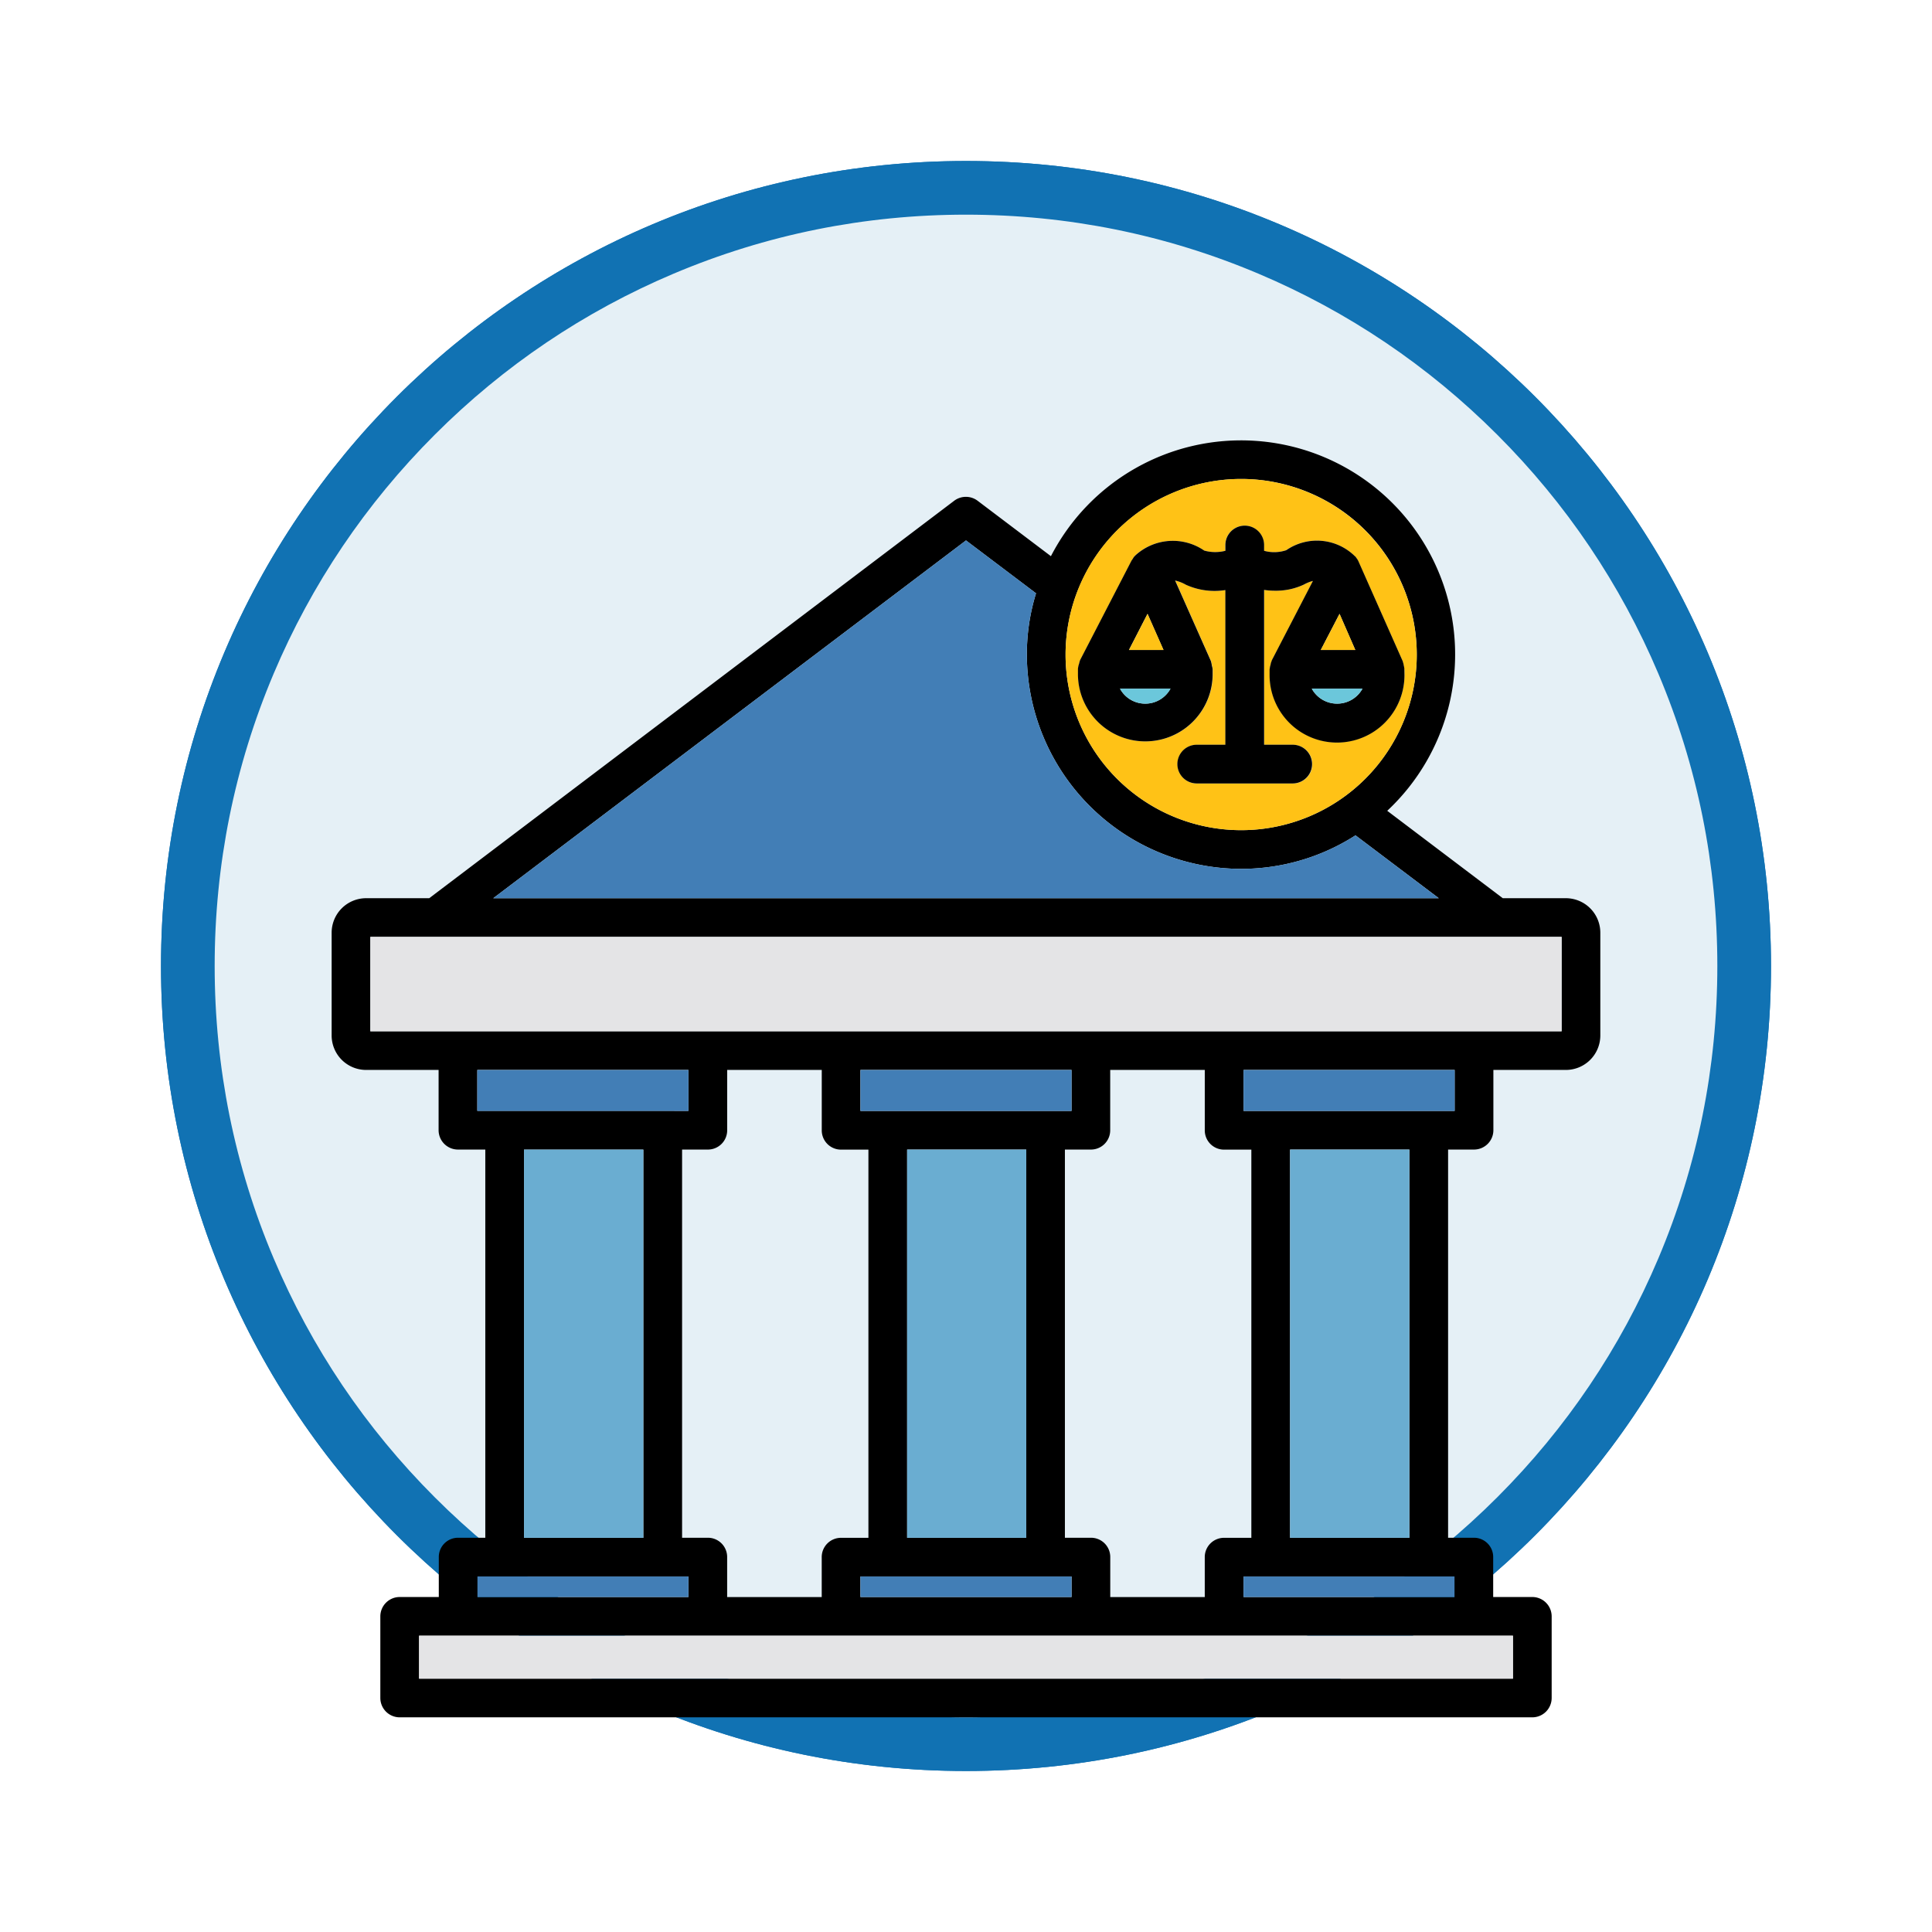 <svg xmlns="http://www.w3.org/2000/svg" xmlns:xlink="http://www.w3.org/1999/xlink" width="108" height="108" viewBox="0 0 108 108">
  <defs>
    <filter id="Trazado_978624" x="0" y="0" width="108" height="108" filterUnits="userSpaceOnUse">
      <feOffset dy="3" input="SourceAlpha"/>
      <feGaussianBlur stdDeviation="3" result="blur"/>
      <feFlood flood-opacity="0.161"/>
      <feComposite operator="in" in2="blur"/>
      <feComposite in="SourceGraphic"/>
    </filter>
    <filter id="Trazado_1076716" x="0" y="0" width="108" height="108" filterUnits="userSpaceOnUse">
      <feOffset dy="3" input="SourceAlpha"/>
      <feGaussianBlur stdDeviation="3" result="blur-2"/>
      <feFlood flood-opacity="0.161"/>
      <feComposite operator="in" in2="blur-2"/>
      <feComposite in="SourceGraphic"/>
    </filter>
  </defs>
  <g id="Grupo_1219050" data-name="Grupo 1219050" transform="translate(-616.5 -5249)">
    <g id="Grupo_1217636" data-name="Grupo 1217636" transform="translate(625.5 5255)">
      <g id="Grupo_1209740" data-name="Grupo 1209740" transform="translate(0)">
        <g id="Grupo_1208075" data-name="Grupo 1208075">
          <g id="Grupo_1181203" data-name="Grupo 1181203">
            <g id="Grupo_1172348" data-name="Grupo 1172348">
              <g id="Grupo_1171897" data-name="Grupo 1171897">
                <g id="Grupo_1171052" data-name="Grupo 1171052">
                  <g id="Grupo_1164581" data-name="Grupo 1164581">
                    <g id="Grupo_1144123" data-name="Grupo 1144123">
                      <g transform="matrix(1, 0, 0, 1, -9, -6)" filter="url(#Trazado_978624)">
                        <g id="Trazado_978624-2" data-name="Trazado 978624" transform="translate(9 6)" fill="#e5f0f6">
                          <path d="M 45 88.5 C 39.127 88.5 33.43 87.35 28.068 85.082 C 22.889 82.891 18.236 79.755 14.241 75.759 C 10.245 71.764 7.109 67.111 4.918 61.932 C 2.65 56.57 1.5 50.873 1.5 45 C 1.5 39.127 2.65 33.43 4.918 28.068 C 7.109 22.889 10.245 18.236 14.241 14.241 C 18.236 10.245 22.889 7.109 28.068 4.918 C 33.43 2.65 39.127 1.5 45 1.5 C 50.873 1.5 56.57 2.65 61.932 4.918 C 67.111 7.109 71.764 10.245 75.759 14.241 C 79.755 18.236 82.891 22.889 85.082 28.068 C 87.35 33.43 88.5 39.127 88.5 45 C 88.5 50.873 87.35 56.57 85.082 61.932 C 82.891 67.111 79.755 71.764 75.759 75.759 C 71.764 79.755 67.111 82.891 61.932 85.082 C 56.57 87.35 50.873 88.5 45 88.5 Z" stroke="none"/>
                          <path d="M 45 3 C 39.329 3 33.829 4.11 28.653 6.299 C 23.652 8.415 19.16 11.443 15.302 15.302 C 11.443 19.16 8.415 23.652 6.299 28.653 C 4.11 33.829 3 39.329 3 45 C 3 50.671 4.11 56.171 6.299 61.347 C 8.415 66.348 11.443 70.84 15.302 74.698 C 19.16 78.557 23.652 81.585 28.653 83.701 C 33.829 85.89 39.329 87 45 87 C 50.671 87 56.171 85.89 61.347 83.701 C 66.348 81.585 70.84 78.557 74.698 74.698 C 78.557 70.84 81.585 66.348 83.701 61.347 C 85.89 56.171 87 50.671 87 45 C 87 39.329 85.89 33.829 83.701 28.653 C 81.585 23.652 78.557 19.16 74.698 15.302 C 70.84 11.443 66.348 8.415 61.347 6.299 C 56.171 4.11 50.671 3 45 3 M 45 0 C 69.853 0 90 20.147 90 45 C 90 69.853 69.853 90 45 90 C 20.147 90 0 69.853 0 45 C 0 20.147 20.147 0 45 0 Z" stroke="none" fill="#1172b3"/>
                        </g>
                      </g>
                      <g transform="matrix(1, 0, 0, 1, -9, -6)" filter="url(#Trazado_1076716)">
                        <g id="Trazado_1076716-2" data-name="Trazado 1076716" transform="translate(9 6)" fill="#e5f0f6">
                          <path d="M 45 88.5 C 39.127 88.5 33.43 87.35 28.068 85.082 C 22.889 82.891 18.236 79.755 14.241 75.759 C 10.245 71.764 7.109 67.111 4.918 61.932 C 2.65 56.57 1.5 50.873 1.5 45 C 1.5 39.127 2.65 33.43 4.918 28.068 C 7.109 22.889 10.245 18.236 14.241 14.241 C 18.236 10.245 22.889 7.109 28.068 4.918 C 33.43 2.65 39.127 1.5 45 1.5 C 50.873 1.5 56.57 2.65 61.932 4.918 C 67.111 7.109 71.764 10.245 75.759 14.241 C 79.755 18.236 82.891 22.889 85.082 28.068 C 87.35 33.43 88.5 39.127 88.5 45 C 88.5 50.873 87.35 56.57 85.082 61.932 C 82.891 67.111 79.755 71.764 75.759 75.759 C 71.764 79.755 67.111 82.891 61.932 85.082 C 56.57 87.35 50.873 88.5 45 88.5 Z" stroke="none"/>
                          <path d="M 45 3 C 39.329 3 33.829 4.11 28.653 6.299 C 23.652 8.415 19.16 11.443 15.302 15.302 C 11.443 19.16 8.415 23.652 6.299 28.653 C 4.11 33.829 3 39.329 3 45 C 3 50.671 4.11 56.171 6.299 61.347 C 8.415 66.348 11.443 70.84 15.302 74.698 C 19.16 78.557 23.652 81.585 28.653 83.701 C 33.829 85.89 39.329 87 45 87 C 50.671 87 56.171 85.89 61.347 83.701 C 66.348 81.585 70.84 78.557 74.698 74.698 C 78.557 70.84 81.585 66.348 83.701 61.347 C 85.89 56.171 87 50.671 87 45 C 87 39.329 85.89 33.829 83.701 28.653 C 81.585 23.652 78.557 19.16 74.698 15.302 C 70.84 11.443 66.348 8.415 61.347 6.299 C 56.171 4.11 50.671 3 45 3 M 45 0 C 69.853 0 90 20.147 90 45 C 90 69.853 69.853 90 45 90 C 20.147 90 0 69.853 0 45 C 0 20.147 20.147 0 45 0 Z" stroke="none" fill="#1172b3"/>
                        </g>
                      </g>
                    </g>
                  </g>
                </g>
              </g>
            </g>
          </g>
        </g>
      </g>
    </g>
    <g id="banco_1_" data-name="banco (1)" transform="translate(634.829 5273.61)">
      <path id="Trazado_1090098" data-name="Trazado 1090098" d="M69.2,25.6H65.677l-6.459-4.886a11.965,11.965,0,1,0-18.8-14.233l-4.1-3.1a1.088,1.088,0,0,0-1.305,0L5.665,25.6H2.14A1.93,1.93,0,0,0,.21,27.53v5.756A1.928,1.928,0,0,0,2.14,35.2H6.189v3.369a1.083,1.083,0,0,0,1.082,1.082H8.8v21.7H7.282A1.076,1.076,0,0,0,6.2,62.433v2.231H4.014a1.083,1.083,0,0,0-1.082,1.082v4.562A1.083,1.083,0,0,0,4.014,71.39H67.328a1.083,1.083,0,0,0,1.082-1.082V65.746a1.083,1.083,0,0,0-1.082-1.082H65.141V62.433a1.076,1.076,0,0,0-1.082-1.082H62.62v-21.7h1.45a1.083,1.083,0,0,0,1.082-1.082V35.2H69.2a1.928,1.928,0,0,0,1.93-1.919V27.53A1.93,1.93,0,0,0,69.2,25.6ZM51.053,2.164a9.816,9.816,0,1,1-9.816,9.816A9.831,9.831,0,0,1,51.053,2.164ZM35.671,5.6l3.915,2.956a11.566,11.566,0,0,0-.513,3.424,12,12,0,0,0,11.98,11.98,11.827,11.827,0,0,0,6.392-1.874L62.1,25.6H9.245ZM8.353,37.491V35.2h11.8v2.287H8.353Zm20.335,2.164h1.528v21.7H28.688a1.076,1.076,0,0,0-1.082,1.082v2.231H22.319V62.433a1.076,1.076,0,0,0-1.082-1.082H19.8v-21.7h1.439a1.076,1.076,0,0,0,1.082-1.082V35.2h5.287v3.369A1.076,1.076,0,0,0,28.688,39.655Zm21.417,0h1.517v21.7H50.1a1.076,1.076,0,0,0-1.082,1.082v2.231H43.735V62.433a1.076,1.076,0,0,0-1.082-1.082H41.2v-21.7h1.45a1.076,1.076,0,0,0,1.082-1.082V35.2h5.287v3.369A1.076,1.076,0,0,0,50.1,39.655Zm-8.533,23.86v1.149H29.77V63.515ZM32.38,61.351v-21.7h6.659v21.7Zm9.191-23.86H29.77V35.2h11.8ZM17.634,39.655v21.7h-6.67v-21.7Zm-9.27,23.86h11.79v1.149H8.364ZM64.07,66.828h2.175v2.4H5.1v-2.4H64.07Zm-1.093-3.313v1.149H51.187V63.515Zm-9.191-2.164v-21.7h6.67v21.7Zm9.2-23.86h-11.8V35.2h11.8Zm5.979-4.451H2.374V27.764H68.967Z" transform="translate(0)"/>
      <path id="Trazado_1090099" data-name="Trazado 1090099" d="M46.806,1.94a9.816,9.816,0,1,0,9.816,9.816A9.831,9.831,0,0,0,46.806,1.94Zm5.365,14.724a3.77,3.77,0,0,1-3.77-3.759v-.323c0-.022.011-.033.011-.045a.72.72,0,0,1,.045-.212.6.6,0,0,1,.056-.2c.011-.022,0-.033.011-.045l2.3-4.44a2.129,2.129,0,0,0-.5.2,3.668,3.668,0,0,1-1.629.346,3.836,3.836,0,0,1-.6-.045V16.8H49.7a1.082,1.082,0,1,1,0,2.164H44.33a1.082,1.082,0,0,1,0-2.164h1.6V8.153a3.882,3.882,0,0,1-2.209-.3,2.112,2.112,0,0,0-.6-.234l2.008,4.518v.011a1.316,1.316,0,0,1,.045.223,1.3,1.3,0,0,1,.045.2v.335a3.765,3.765,0,0,1-7.529,0v-.368c.011-.067.033-.145.045-.212s.033-.145.056-.2a.084.084,0,0,0,.011-.045l2.889-5.588a.931.931,0,0,0,.089-.134A.244.244,0,0,0,40.8,6.3l.033-.033.067-.067a3.1,3.1,0,0,1,3.837-.257,2.284,2.284,0,0,0,1.182.011V5.632a1.082,1.082,0,1,1,2.164,0v.323a2.128,2.128,0,0,0,1.238-.033,3.021,3.021,0,0,1,3.86.357c.011,0,.011.011.022.011a.011.011,0,0,0,.011.011c0,.011.011.022.011.033a.848.848,0,0,1,.134.212l2.476,5.588v.011a1.3,1.3,0,0,1,.056.223,1.257,1.257,0,0,1,.033.2.011.011,0,0,1,.011.011v.323a3.77,3.77,0,0,1-3.77,3.759Z" transform="translate(4.247 0.224)" fill="#ffc216"/>
      <path id="Trazado_1090100" data-name="Trazado 1090100" d="M68.743,24.89v5.276H2.15V24.89H68.743Z" transform="translate(0.224 2.874)" fill="#e4e4e6"/>
      <path id="Trazado_1090101" data-name="Trazado 1090101" d="M65.74,59.91v2.4H4.59v-2.4H65.74Z" transform="translate(0.506 6.918)" fill="#e4e4e6"/>
      <path id="Trazado_1090102" data-name="Trazado 1090102" d="M48.24,35.55h6.67v21.7H48.24Z" transform="translate(5.546 4.105)" fill="#6aadd1"/>
      <path id="Trazado_1090103" data-name="Trazado 1090103" d="M29.05,35.55h6.659v21.7H29.05Z" transform="translate(3.33 4.105)" fill="#6aadd1"/>
      <path id="Trazado_1090104" data-name="Trazado 1090104" d="M9.85,35.55h6.67v21.7H9.85Z" transform="translate(1.113 4.105)" fill="#6aadd1"/>
      <g id="Grupo_1219049" data-name="Grupo 1219049" transform="translate(8.353 5.6)">
        <path id="Trazado_1090105" data-name="Trazado 1090105" d="M7.52,56.94H19.31v1.149H7.52Z" transform="translate(-7.509 0.975)" fill="#427eb6"/>
        <path id="Trazado_1090106" data-name="Trazado 1090106" d="M26.71,56.94h11.8v1.149H26.71Z" transform="translate(-5.293 0.975)" fill="#427eb6"/>
        <path id="Trazado_1090107" data-name="Trazado 1090107" d="M45.91,56.94H57.7v1.149H45.91Z" transform="translate(-3.076 0.975)" fill="#427eb6"/>
        <path id="Trazado_1090108" data-name="Trazado 1090108" d="M19.312,31.56v2.287H7.51V31.56Z" transform="translate(-7.51 -1.956)" fill="#427eb6"/>
        <path id="Trazado_1090109" data-name="Trazado 1090109" d="M26.71,31.56h11.8v2.287H26.71Z" transform="translate(-5.293 -1.956)" fill="#427eb6"/>
        <path id="Trazado_1090110" data-name="Trazado 1090110" d="M57.712,31.56v2.287H45.91V31.56Z" transform="translate(-3.076 -1.956)" fill="#427eb6"/>
        <path id="Trazado_1090111" data-name="Trazado 1090111" d="M61.161,25.02H8.31l26.425-20,3.915,2.956a11.566,11.566,0,0,0-.513,3.424,12,12,0,0,0,11.98,11.98,11.827,11.827,0,0,0,6.392-1.874Z" transform="translate(-7.418 -5.02)" fill="#427eb6"/>
      </g>
      <path id="Trazado_1090112" data-name="Trazado 1090112" d="M55.859,12.3a1.257,1.257,0,0,0-.033-.2,1.3,1.3,0,0,0-.056-.223v-.011L53.293,6.277a.849.849,0,0,0-.134-.212c0-.011-.011-.022-.011-.033a.011.011,0,0,1-.011-.011c-.011,0-.011-.011-.022-.011a3.021,3.021,0,0,0-3.86-.357,2.128,2.128,0,0,1-1.238.033V5.362a1.082,1.082,0,1,0-2.164,0v.323a2.284,2.284,0,0,1-1.182-.011,3.1,3.1,0,0,0-3.837.257L40.767,6l-.033.033a.244.244,0,0,1-.033.056.93.93,0,0,1-.089.134l-2.889,5.588a.084.084,0,0,1-.011.045c-.022.056-.033.134-.056.2s-.033.145-.045.212v.368a3.765,3.765,0,0,0,7.529,0V12.3a1.3,1.3,0,0,0-.045-.2,1.315,1.315,0,0,0-.045-.223v-.011L43.042,7.348a2.112,2.112,0,0,1,.6.234,3.882,3.882,0,0,0,2.209.3v8.645h-1.6a1.082,1.082,0,1,0,0,2.164h5.365a1.082,1.082,0,1,0,0-2.164H48.017V7.872a3.835,3.835,0,0,0,.6.045,3.668,3.668,0,0,0,1.629-.346,2.129,2.129,0,0,1,.5-.2l-2.3,4.44c-.011.011,0,.022-.011.045a.6.6,0,0,0-.056.2.72.72,0,0,0-.045.212c0,.011-.011.022-.011.045v.323a3.77,3.77,0,0,0,7.541,0ZM41.5,9.21l.892,2.019h-1.93Zm-.134,5.02a1.593,1.593,0,0,1-1.405-.837h2.822A1.6,1.6,0,0,1,41.369,14.23ZM52.234,9.21l.881,2.019h-1.93ZM52.1,14.23a1.6,1.6,0,0,1-1.417-.837h2.833A1.61,1.61,0,0,1,52.1,14.23Z" transform="translate(4.318 0.494)"/>
      <path id="Trazado_1090113" data-name="Trazado 1090113" d="M51.71,10.719H49.78L50.829,8.7Z" transform="translate(5.724 1.005)" fill="#ffc216"/>
      <path id="Trazado_1090114" data-name="Trazado 1090114" d="M42.1,10.719H40.17L41.207,8.7Z" transform="translate(4.614 1.005)" fill="#ffc216"/>
      <path id="Trazado_1090115" data-name="Trazado 1090115" d="M42.542,12.45a1.608,1.608,0,0,1-2.822,0Z" transform="translate(4.562 1.438)" fill="#6bc7db"/>
      <path id="Trazado_1090116" data-name="Trazado 1090116" d="M52.163,12.45a1.618,1.618,0,0,1-2.833,0Z" transform="translate(5.672 1.438)" fill="#6bc7db"/>
    </g>
  </g>
</svg>
